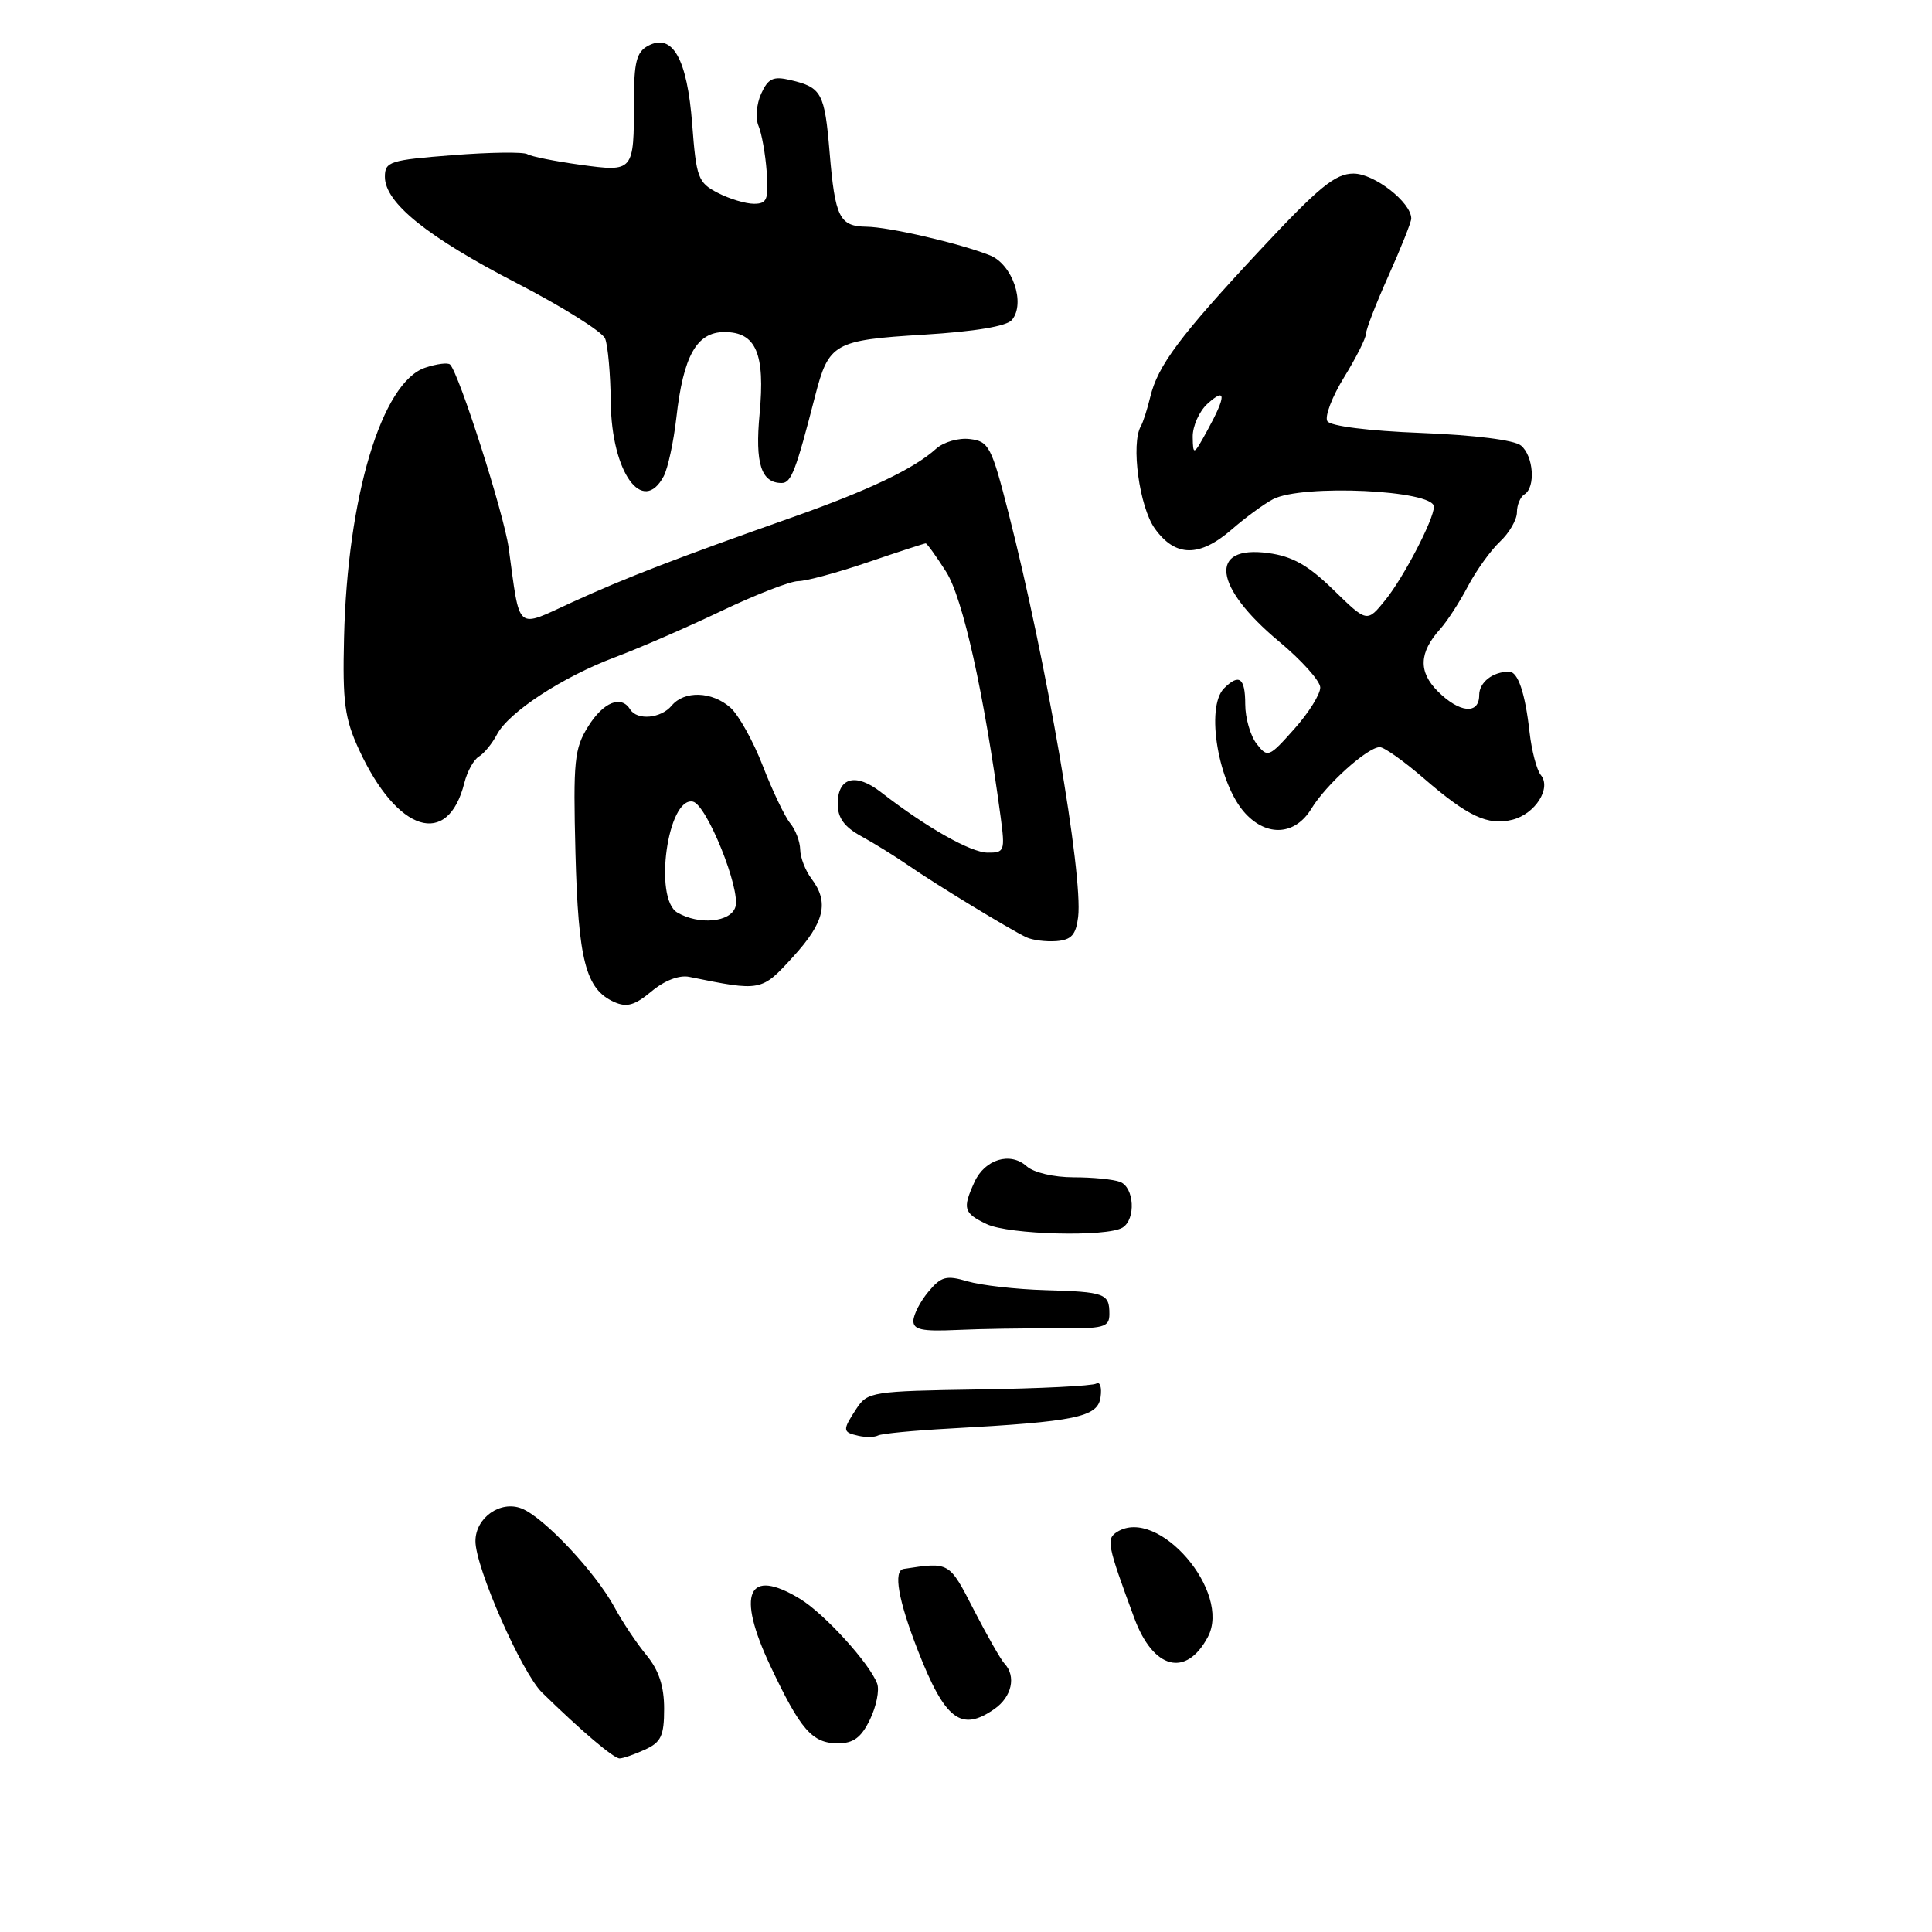 <?xml version="1.0" encoding="UTF-8" standalone="no"?>
<!DOCTYPE svg PUBLIC "-//W3C//DTD SVG 1.1//EN" "http://www.w3.org/Graphics/SVG/1.1/DTD/svg11.dtd" >
<svg xmlns="http://www.w3.org/2000/svg" xmlns:xlink="http://www.w3.org/1999/xlink" version="1.1" viewBox="0 0 256 256">
 <g >
 <path fill="currentColor"
d=" M 85.45 231.84 C 87.60 230.86 88.00 230.01 88.00 226.42 C 88.00 223.43 87.30 221.31 85.67 219.33 C 84.38 217.77 82.48 214.93 81.44 213.00 C 78.89 208.30 72.06 201.04 69.11 199.88 C 66.30 198.78 63.00 201.11 63.00 204.21 C 63.00 207.71 69.12 221.62 71.82 224.27 C 77.02 229.36 81.31 233.00 82.10 233.00 C 82.54 233.00 84.05 232.48 85.45 231.84 Z  M 115.28 227.84 C 116.12 226.10 116.55 223.96 116.23 223.09 C 115.25 220.43 109.25 213.83 106.01 211.86 C 99.07 207.64 97.53 211.10 102.07 220.73 C 106.08 229.23 107.62 231.00 111.03 231.00 C 113.09 231.00 114.12 230.24 115.28 227.84 Z  M 131.78 226.44 C 134.07 224.84 134.67 222.12 133.11 220.45 C 132.62 219.93 130.79 216.72 129.04 213.32 C 125.76 206.92 125.83 206.96 119.75 207.89 C 118.33 208.10 119.01 212.00 121.64 218.74 C 125.23 227.91 127.36 229.54 131.78 226.44 Z  M 160.04 216.92 C 163.23 210.96 153.48 199.62 148.05 202.97 C 146.55 203.90 146.69 204.65 150.31 214.43 C 152.82 221.20 157.16 222.31 160.04 216.92 Z  M 91.33 129.44 C 100.86 131.38 100.89 131.38 105.06 126.81 C 109.26 122.22 109.89 119.56 107.53 116.44 C 106.72 115.37 106.05 113.64 106.03 112.58 C 106.01 111.52 105.42 109.95 104.70 109.08 C 103.99 108.21 102.36 104.80 101.08 101.50 C 99.81 98.20 97.86 94.71 96.77 93.75 C 94.33 91.60 90.67 91.49 89.00 93.50 C 87.58 95.21 84.42 95.49 83.50 94.00 C 82.31 92.07 79.95 93.03 77.94 96.25 C 76.10 99.19 75.94 100.80 76.25 113.00 C 76.62 127.26 77.61 131.06 81.36 132.76 C 83.05 133.52 84.10 133.22 86.33 131.36 C 88.05 129.92 90.00 129.17 91.33 129.44 Z  M 142.86 121.50 C 143.52 115.89 138.65 87.63 133.64 68.00 C 131.38 59.15 131.03 58.48 128.52 58.18 C 127.02 57.99 125.03 58.57 124.03 59.47 C 121.13 62.10 115.13 64.96 105.00 68.54 C 89.47 74.02 82.87 76.57 75.81 79.80 C 68.25 83.26 68.95 83.86 67.40 72.60 C 66.78 68.10 60.84 49.51 59.64 48.31 C 59.36 48.02 57.88 48.21 56.35 48.72 C 50.59 50.64 46.03 65.81 45.59 84.50 C 45.38 93.04 45.67 95.21 47.57 99.33 C 52.63 110.31 59.35 112.43 61.53 103.73 C 61.91 102.22 62.78 100.64 63.47 100.24 C 64.15 99.83 65.22 98.52 65.85 97.32 C 67.41 94.36 74.55 89.69 81.51 87.08 C 84.68 85.89 91.01 83.14 95.58 80.96 C 100.15 78.78 104.73 77.00 105.77 77.00 C 106.80 77.00 110.96 75.88 115.00 74.50 C 119.04 73.12 122.49 72.00 122.66 72.00 C 122.83 72.00 124.05 73.69 125.36 75.75 C 127.58 79.22 130.39 91.87 132.59 108.25 C 133.19 112.76 133.11 113.00 130.86 112.98 C 128.61 112.96 122.75 109.64 116.72 104.96 C 113.38 102.36 111.00 103.01 111.00 106.52 C 111.00 108.37 111.87 109.57 114.11 110.80 C 115.82 111.73 118.63 113.48 120.36 114.67 C 123.98 117.18 133.79 123.15 136.00 124.20 C 136.82 124.58 138.62 124.81 140.00 124.70 C 141.97 124.54 142.57 123.87 142.86 121.50 Z  M 173.77 107.15 C 175.70 103.96 181.22 99.00 182.83 99.00 C 183.41 99.00 186.01 100.85 188.62 103.10 C 194.51 108.20 197.14 109.43 200.40 108.62 C 203.43 107.85 205.60 104.43 204.16 102.69 C 203.62 102.03 202.95 99.47 202.67 97.00 C 202.09 91.82 201.14 89.00 199.97 89.00 C 197.80 89.00 196.00 90.40 196.00 92.11 C 196.00 94.72 193.39 94.48 190.52 91.61 C 187.92 89.01 188.02 86.47 190.84 83.34 C 191.75 82.33 193.40 79.79 194.50 77.69 C 195.60 75.60 197.51 72.94 198.75 71.77 C 199.99 70.61 201.00 68.86 201.00 67.88 C 201.00 66.91 201.45 65.84 202.00 65.50 C 203.50 64.57 203.20 60.41 201.54 59.04 C 200.67 58.31 195.39 57.65 188.33 57.37 C 181.32 57.10 176.29 56.46 175.88 55.81 C 175.51 55.20 176.50 52.58 178.10 49.99 C 179.69 47.40 181.00 44.81 181.00 44.23 C 181.00 43.66 182.35 40.18 184.00 36.50 C 185.65 32.82 187.00 29.43 187.00 28.96 C 187.00 26.82 182.10 23.00 179.35 23.00 C 176.93 23.00 174.79 24.76 166.96 33.14 C 156.34 44.53 153.41 48.44 152.41 52.62 C 152.03 54.20 151.47 55.94 151.17 56.47 C 149.83 58.79 150.97 67.16 153.01 70.02 C 155.73 73.83 158.93 73.87 163.22 70.15 C 165.02 68.58 167.48 66.78 168.68 66.15 C 172.52 64.13 190.00 64.94 190.00 67.14 C 190.00 68.80 186.00 76.50 183.57 79.50 C 181.14 82.50 181.14 82.50 176.70 78.17 C 173.33 74.88 171.25 73.71 168.03 73.28 C 160.10 72.21 160.79 77.76 169.48 85.00 C 172.45 87.47 174.91 90.21 174.94 91.08 C 174.97 91.95 173.43 94.43 171.51 96.58 C 168.14 100.37 167.97 100.44 166.51 98.56 C 165.68 97.49 165.00 95.13 165.00 93.31 C 165.00 89.82 164.19 89.21 162.20 91.20 C 159.69 93.71 161.44 103.95 165.03 107.80 C 167.94 110.93 171.64 110.65 173.77 107.15 Z  M 87.94 63.11 C 88.50 62.06 89.25 58.58 89.62 55.36 C 90.54 47.15 92.31 44.00 95.99 44.00 C 100.18 44.00 101.40 46.84 100.65 54.85 C 100.03 61.43 100.86 64.00 103.58 64.00 C 104.84 64.00 105.47 62.36 108.00 52.50 C 109.81 45.47 110.52 45.07 122.36 44.35 C 129.20 43.93 133.40 43.23 134.09 42.39 C 135.92 40.18 134.15 35.01 131.16 33.83 C 127.11 32.23 117.83 30.08 114.81 30.04 C 111.23 29.99 110.65 28.81 109.93 20.21 C 109.27 12.30 108.88 11.58 104.74 10.61 C 102.45 10.07 101.79 10.38 100.86 12.41 C 100.24 13.77 100.08 15.69 100.51 16.69 C 100.93 17.68 101.42 20.41 101.59 22.75 C 101.86 26.44 101.64 27.00 99.90 27.00 C 98.80 27.00 96.64 26.35 95.10 25.55 C 92.49 24.20 92.26 23.56 91.72 16.46 C 91.06 7.79 89.12 4.33 85.87 6.07 C 84.34 6.89 84.00 8.24 84.00 13.45 C 84.00 22.78 83.98 22.80 76.87 21.83 C 73.54 21.37 70.39 20.74 69.88 20.43 C 69.37 20.11 64.91 20.17 59.98 20.56 C 51.64 21.21 51.00 21.41 51.00 23.43 C 51.00 26.87 56.61 31.39 68.50 37.53 C 74.55 40.66 79.81 43.96 80.18 44.86 C 80.55 45.76 80.89 49.57 80.93 53.31 C 81.03 62.58 85.15 68.33 87.94 63.11 Z  M 113.75 190.25 C 111.62 189.77 111.60 189.53 113.50 186.63 C 114.95 184.43 115.60 184.33 129.69 184.11 C 137.77 183.99 144.78 183.64 145.27 183.33 C 145.76 183.03 146.02 183.84 145.83 185.14 C 145.46 187.78 142.60 188.37 125.84 189.29 C 121.08 189.55 116.81 189.96 116.34 190.21 C 115.88 190.45 114.71 190.47 113.75 190.25 Z  M 121.03 175.00 C 121.05 174.18 121.94 172.45 123.01 171.17 C 124.71 169.13 125.38 168.95 128.23 169.79 C 130.03 170.31 134.63 170.84 138.47 170.95 C 146.43 171.18 147.00 171.39 147.00 174.10 C 147.00 175.89 146.33 176.07 139.75 176.02 C 135.76 175.99 129.91 176.08 126.75 176.23 C 122.17 176.44 121.00 176.19 121.03 175.00 Z  M 130.74 162.20 C 127.68 160.74 127.51 160.16 129.12 156.63 C 130.50 153.60 133.88 152.58 136.04 154.54 C 136.97 155.37 139.62 156.00 142.25 156.00 C 144.77 156.00 147.55 156.27 148.42 156.61 C 150.30 157.33 150.53 161.55 148.75 162.66 C 146.69 163.94 133.68 163.61 130.74 162.20 Z  M 89.75 120.92 C 86.58 119.07 88.47 105.54 91.81 106.22 C 93.63 106.59 98.18 117.87 97.44 120.19 C 96.80 122.21 92.64 122.60 89.75 120.92 Z  M 158.04 57.90 C 158.02 56.48 158.90 54.50 160.00 53.50 C 162.49 51.25 162.49 52.45 160.00 57.00 C 158.16 60.36 158.08 60.40 158.04 57.90 Z "/>
</g>
</svg>
